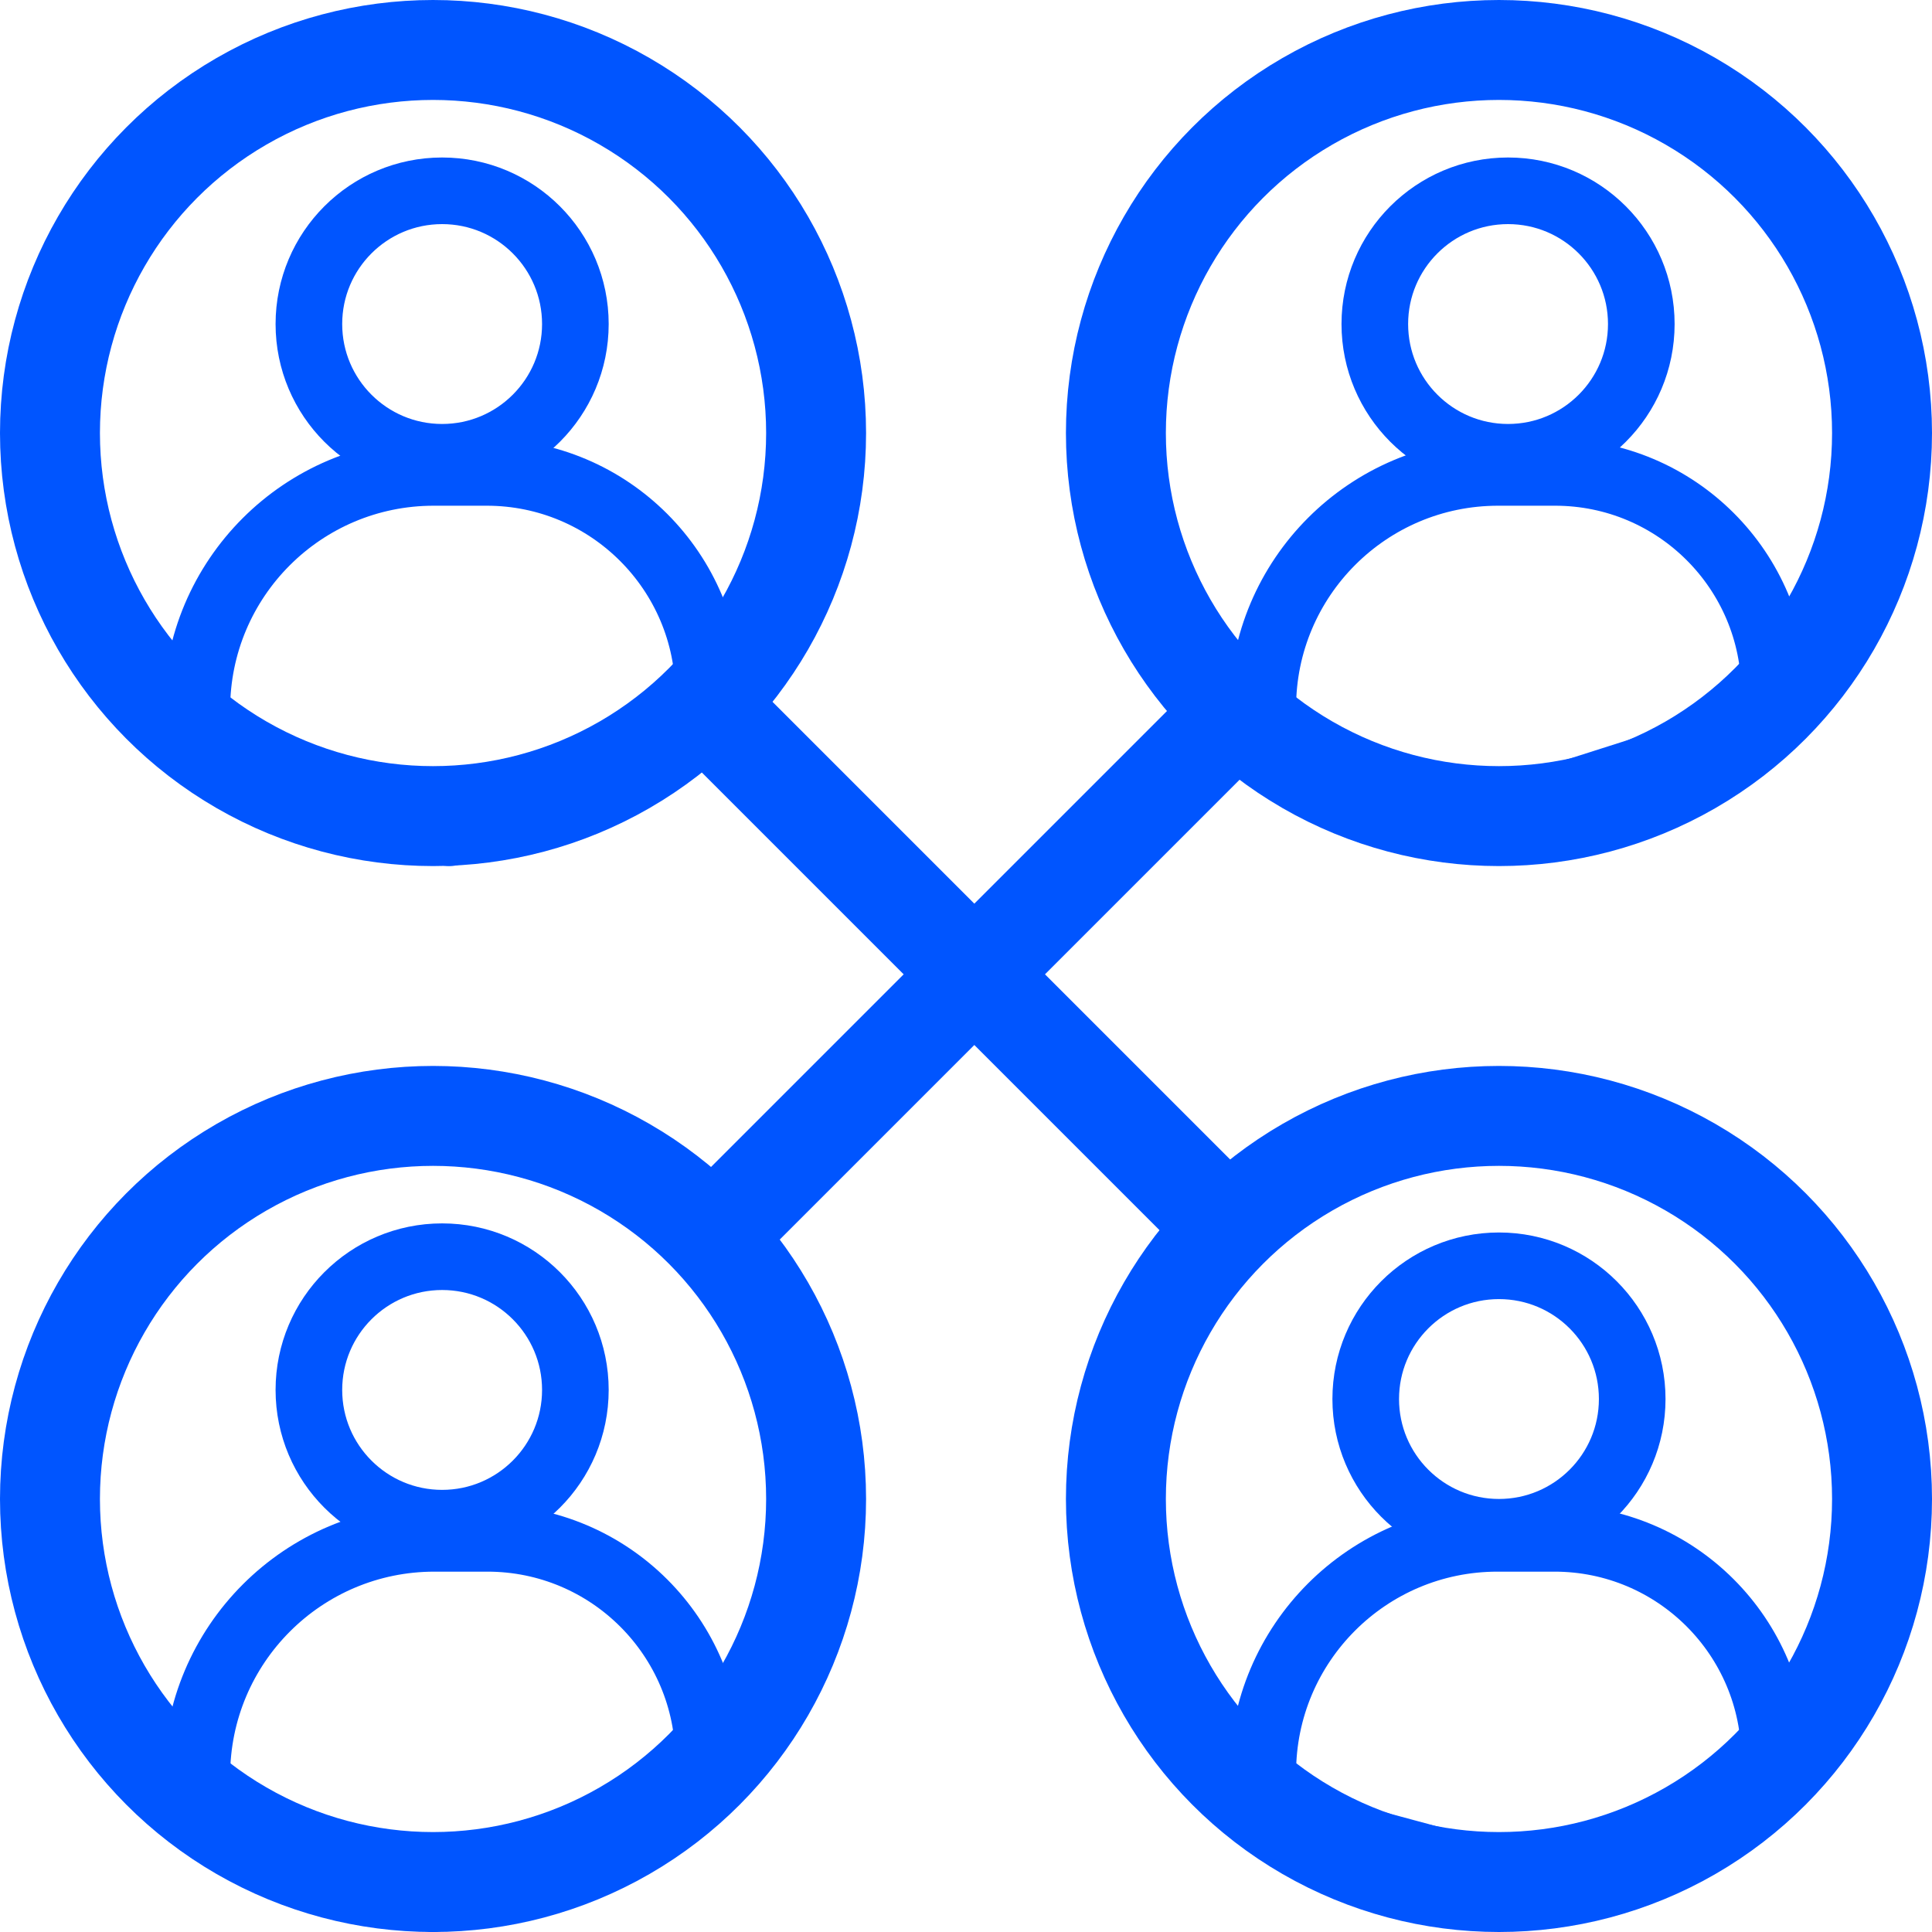 <svg width="58" height="58" viewBox="0 0 58 58" fill="none" xmlns="http://www.w3.org/2000/svg">
<circle cx="45" cy="13" r="11.5" stroke="#0055FF" stroke-width="3"/>
<circle cx="45.273" cy="9.728" r="4" stroke="#0055FF" stroke-width="2"/>
<path d="M46.685 14.182H44.974C41.072 14.182 37.909 17.345 37.909 21.246C37.909 21.962 38.382 22.591 39.07 22.789L45 24.5L52.23 22.196C52.851 21.998 53.273 21.421 53.273 20.769C53.273 17.131 50.324 14.182 46.685 14.182Z" stroke="#0055FF" stroke-width="2" stroke-linejoin="round"/>
<circle cx="13" cy="13" r="11.5" stroke="#0055FF" stroke-width="3"/>
<circle cx="13.273" cy="9.728" r="4" stroke="#0055FF" stroke-width="2"/>
<path d="M14.613 14.182H13.019C9.093 14.182 5.909 17.365 5.909 21.292C5.909 21.986 6.353 22.603 7.011 22.824L13.5 25L20.326 22.246C20.898 22.015 21.273 21.459 21.273 20.842C21.273 17.164 18.291 14.182 14.613 14.182Z" stroke="#0055FF" stroke-width="2" stroke-linejoin="round"/>
<circle cx="45" cy="45" r="11.5" stroke="#0055FF" stroke-width="3"/>
<circle cx="45" cy="42" r="4" stroke="#0055FF" stroke-width="2"/>
<path d="M46.667 46.182H44.955C41.064 46.182 37.909 49.336 37.909 53.227C37.909 53.951 38.395 54.585 39.094 54.774L45.5 56.5L52.254 54.209C52.863 54.002 53.273 53.431 53.273 52.787C53.273 49.139 50.315 46.182 46.667 46.182Z" stroke="#0055FF" stroke-width="2" stroke-linejoin="round"/>
<circle cx="13" cy="45" r="11.5" stroke="#0055FF" stroke-width="3"/>
<circle cx="13.273" cy="41.727" r="4" stroke="#0055FF" stroke-width="2"/>
<path d="M14.633 46.182H13.041C9.102 46.182 5.909 49.375 5.909 53.314C5.909 53.998 6.339 54.608 6.982 54.84L13 57L20.299 54.233C20.885 54.011 21.273 53.449 21.273 52.822C21.273 49.154 18.3 46.182 14.633 46.182Z" stroke="#0055FF" stroke-width="2" stroke-linejoin="round"/>
<path d="M21 21L37.5 37.5M21 37.5L38 20.5" stroke="#0055FF" stroke-width="3" stroke-linejoin="round"/>
</svg>
